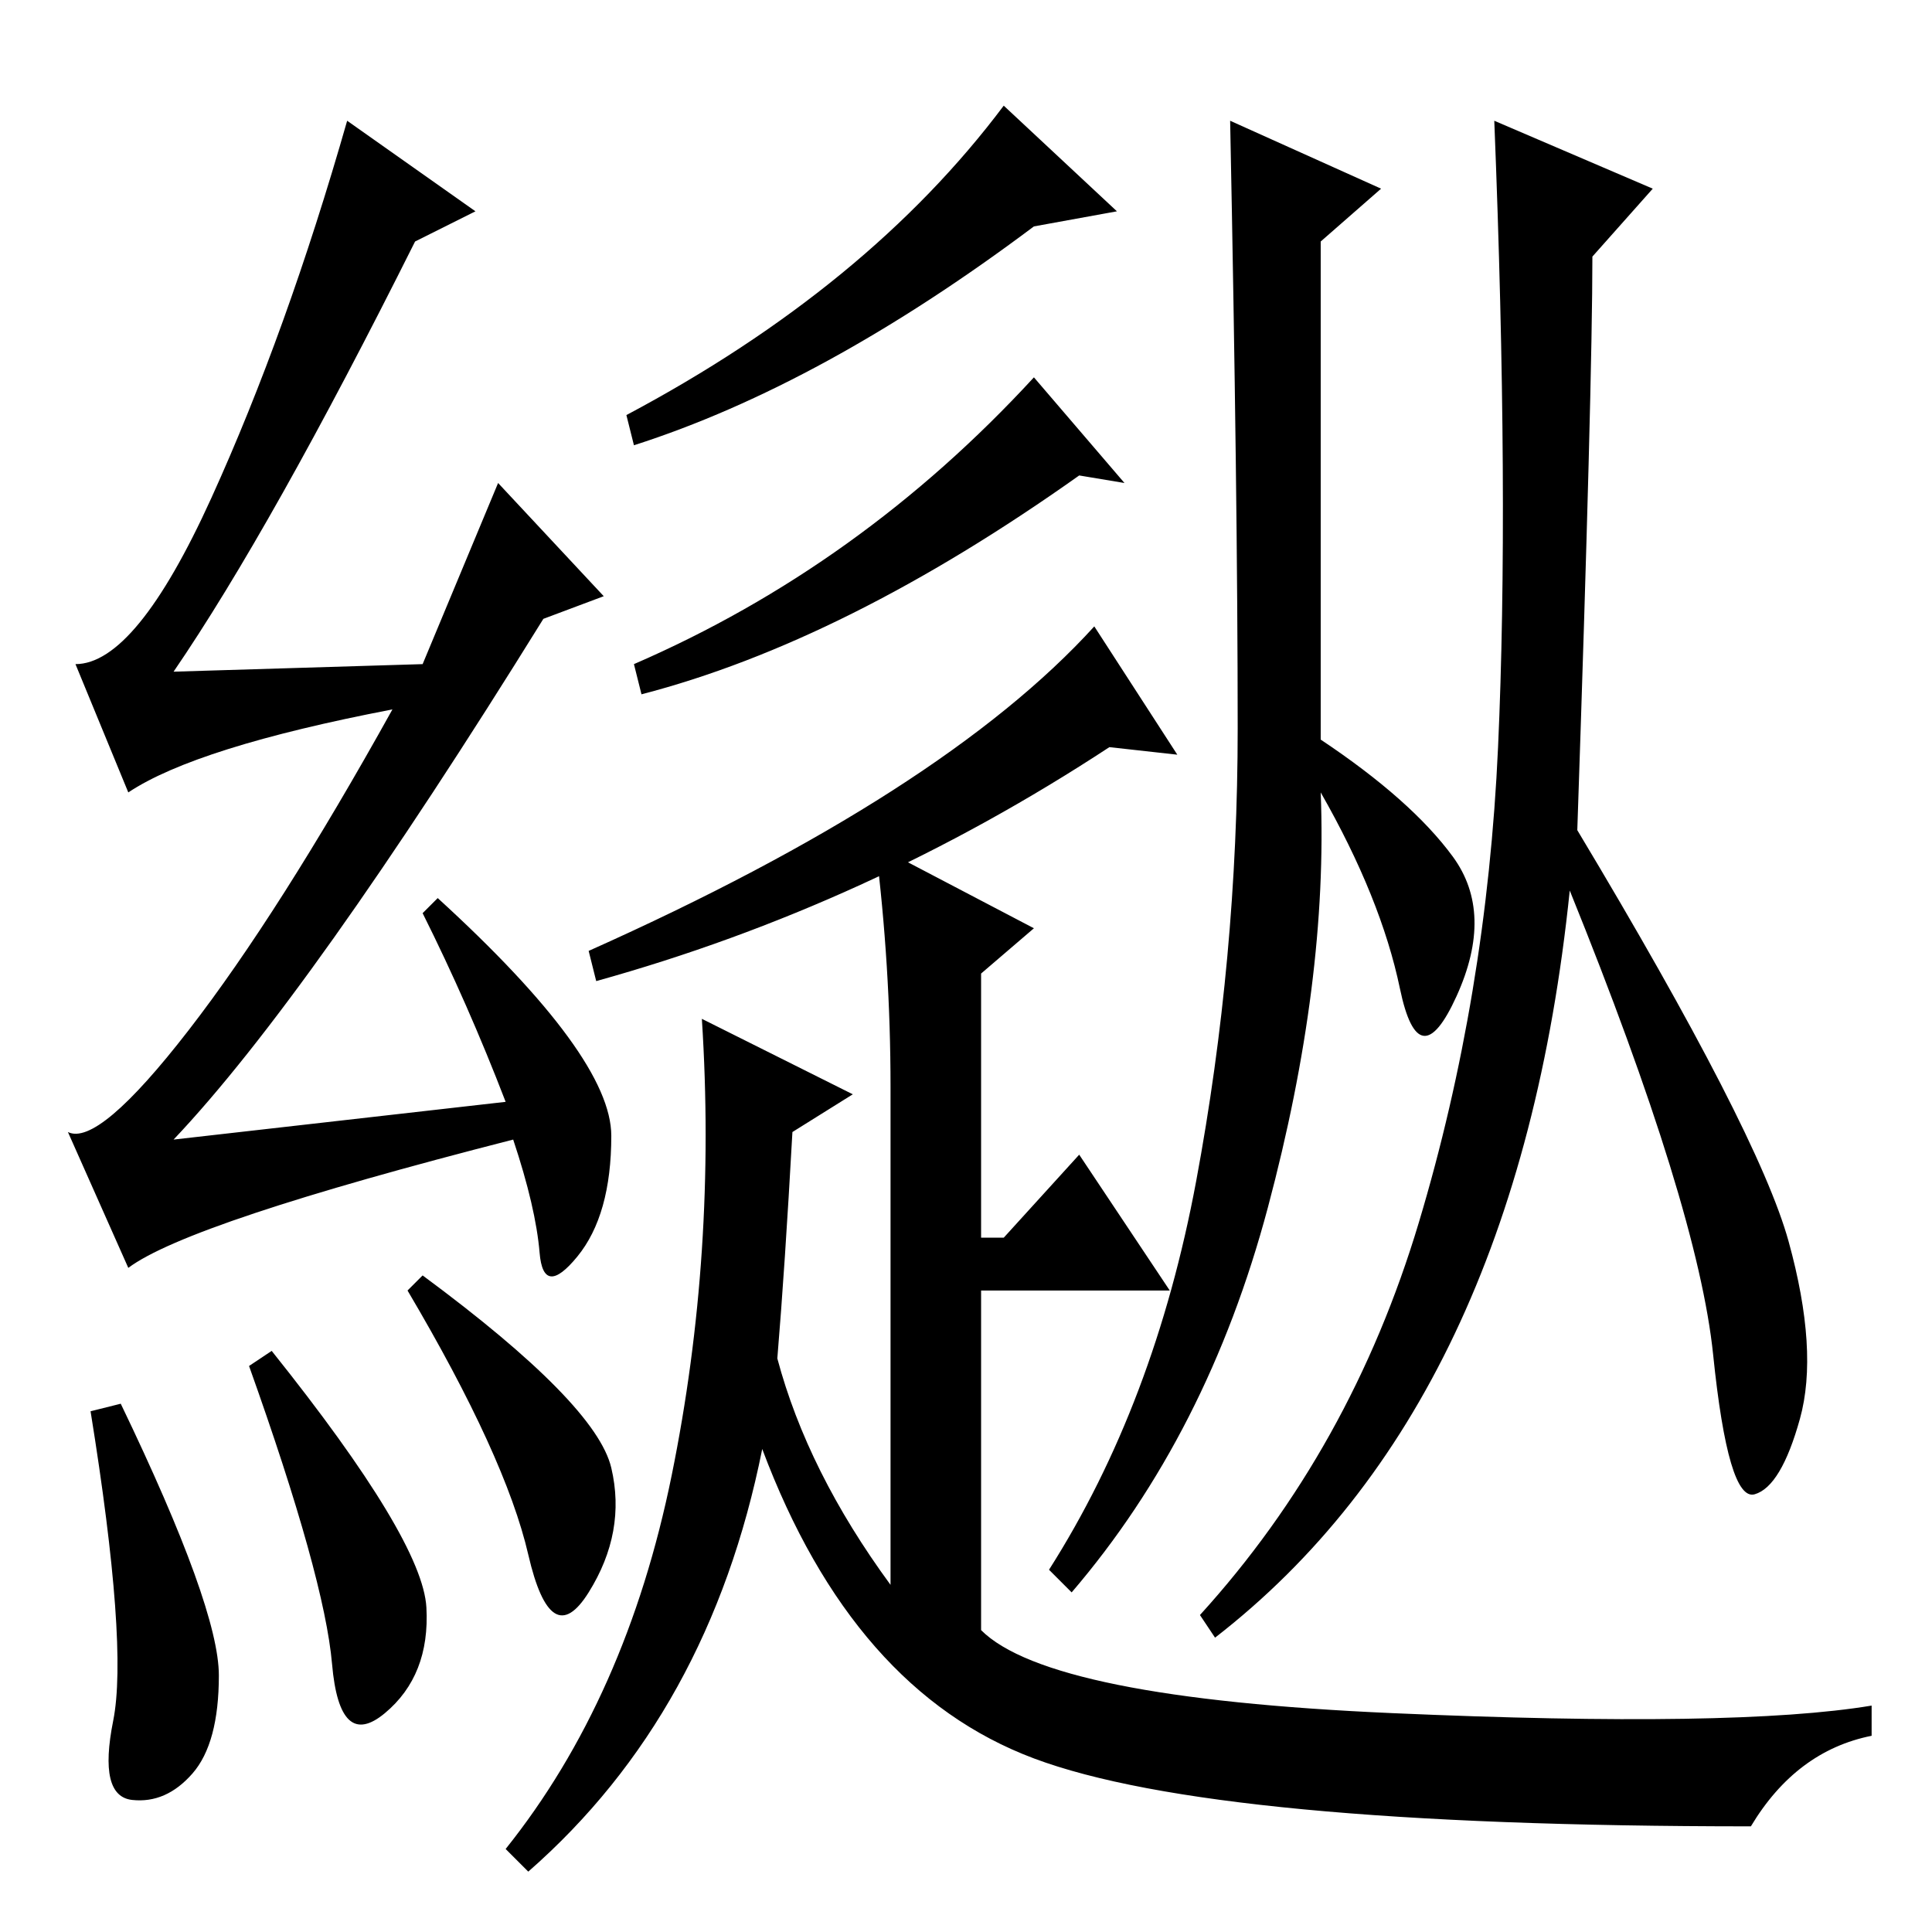 <?xml version="1.0" standalone="no"?>
<!DOCTYPE svg PUBLIC "-//W3C//DTD SVG 1.1//EN" "http://www.w3.org/Graphics/SVG/1.1/DTD/svg11.dtd" >
<svg xmlns="http://www.w3.org/2000/svg" xmlns:xlink="http://www.w3.org/1999/xlink" version="1.1" viewBox="0 -36 256 256">
  <g transform="matrix(1 0 0 -1 0 220)">
   <path fill="currentColor"
d="M16 70q13 -27 13 -36t-3.5 -13t-8 -3.5t-2.5 10.5t-3 41zM33 75l3 2q20 -25 20.5 -34t-5.5 -14t-7 6.5t-11 39.5zM56 87q23 -17 25 -25.5t-3 -16.5t-8 5t-16 35zM55 224q-19 -38 -32 -57l33 1l10 24l14 -15l-8 -3q-31 -50 -49 -69l44 5q-5 13 -11 25l2 2q23 -21 23 -31.5
t-4.5 -16t-5 0.5t-3.5 15q-43 -11 -51 -17l-8 18q4 -2 16 13.5t27 42.5q-26 -5 -35 -11l-7 17q8 0 18 22t18 50l17 -12zM83 201q32 17 50 41l15 -14l-11 -2q-28 -21 -53 -29zM84 168q30 13 53 38l12 -14l-6 1q-31 -22 -58 -29zM78 130q47 21 67 43l11 -17l-9 1
q-32 -21 -68 -31zM103 76q4 -15 15 -30v66q0 16 -2 32l21 -11l-7 -6v-35h3l10 11l12 -18h-25v-45q9 -9 54.5 -11t63.5 1v-4q-10 -2 -16 -12q-71 0 -95 9t-36 41q-7 -35 -31 -56l-3 3q16 20 22 49.5t4 60.5l20 -10l-8 -5q-1 -18 -2 -30zM175 158q12 -8 17.5 -15.5t0.5 -18.5
t-7.5 1t-10.5 26q1 -25 -7 -55t-26 -51l-3 3q14 22 19.5 51.5t5.5 60t-1 80.5l20 -9l-8 -7v-66zM209 146q24 -40 28 -54.5t1.5 -23.5t-6 -10t-5.5 18.5t-19 61.5q-7 -68 -47 -99l-2 3q20 22 29 52t10.5 63t-0.5 83l21 -9l-8 -9q0 -17 -2 -76z" />
  </g>

</svg>
